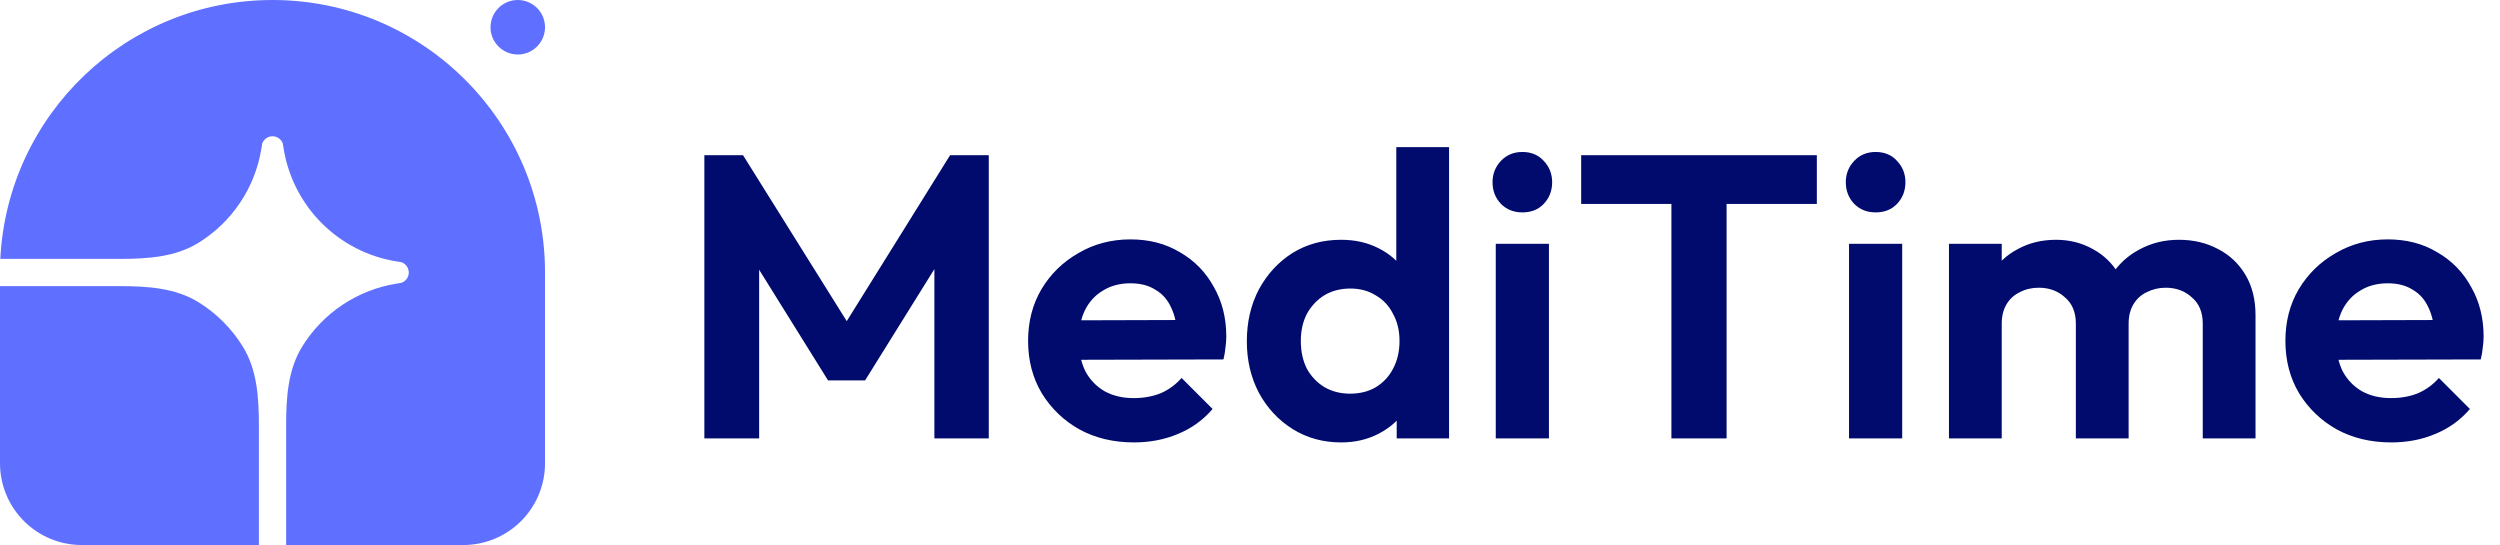 <svg width="211" height="46" viewBox="0 0 211 46" fill="none" xmlns="http://www.w3.org/2000/svg">
<path d="M23 0C35.703 0 46 10.297 46 23V39.1C46 40.93 45.273 42.685 43.979 43.979C42.685 45.273 40.93 46 39.1 46H24.15V35.91C24.15 33.608 24.29 31.223 25.497 29.263C26.362 27.859 27.518 26.657 28.888 25.738C30.258 24.82 31.81 24.208 33.437 23.942L33.878 23.871C34.059 23.808 34.217 23.691 34.328 23.535C34.44 23.379 34.5 23.192 34.5 23C34.5 22.808 34.44 22.621 34.328 22.465C34.217 22.309 34.059 22.192 33.878 22.129L33.437 22.058C31.059 21.67 28.863 20.544 27.159 18.84C25.456 17.137 24.33 14.941 23.942 12.563L23.87 12.122C23.808 11.941 23.691 11.783 23.535 11.671C23.379 11.56 23.192 11.5 23 11.5C22.808 11.5 22.621 11.56 22.465 11.671C22.309 11.783 22.191 11.941 22.129 12.122L22.058 12.563C21.792 14.19 21.18 15.742 20.261 17.111C19.343 18.481 18.141 19.638 16.737 20.502C14.777 21.71 12.392 21.85 10.09 21.85H0.027C0.629 9.682 10.683 0 23 0Z" fill="#5F6FFF"/>
<path d="M0 24.15H10.09C12.392 24.15 14.777 24.29 16.737 25.498C18.269 26.442 19.558 27.731 20.502 29.263C21.71 31.223 21.85 33.608 21.85 35.91V46H6.9C5.07 46 3.315 45.273 2.021 43.979C0.727 42.685 0 40.93 0 39.1L0 24.15ZM46 2.3C46 2.91 45.758 3.495 45.326 3.926C44.895 4.358 44.31 4.6 43.7 4.6C43.09 4.6 42.505 4.358 42.074 3.926C41.642 3.495 41.4 2.91 41.4 2.3C41.4 1.69 41.642 1.105 42.074 0.674C42.505 0.242 43.09 0 43.7 0C44.31 0 44.895 0.242 45.326 0.674C45.758 1.105 46 1.69 46 2.3Z" fill="#5F6FFF"/>
<path d="M59.448 37V13.098H62.712L72.402 28.602H70.532L80.188 13.098H83.452V37H78.862V21.02L79.746 21.292L73.014 32.104H69.886L63.154 21.292L64.072 21.02V37H59.448ZM95.713 37.34C93.99 37.34 92.46 36.977 91.123 36.252C89.785 35.504 88.72 34.484 87.927 33.192C87.156 31.9 86.771 30.427 86.771 28.772C86.771 27.14 87.145 25.689 87.893 24.42C88.663 23.128 89.706 22.108 91.021 21.36C92.335 20.589 93.797 20.204 95.407 20.204C96.993 20.204 98.387 20.567 99.589 21.292C100.813 21.995 101.765 22.969 102.445 24.216C103.147 25.44 103.499 26.834 103.499 28.398C103.499 28.693 103.476 28.999 103.431 29.316C103.408 29.611 103.351 29.951 103.261 30.336L89.457 30.37V27.038L101.187 27.004L99.385 28.398C99.339 27.423 99.158 26.607 98.841 25.95C98.546 25.293 98.104 24.794 97.515 24.454C96.948 24.091 96.245 23.91 95.407 23.91C94.523 23.91 93.752 24.114 93.095 24.522C92.437 24.907 91.927 25.463 91.565 26.188C91.225 26.891 91.055 27.729 91.055 28.704C91.055 29.701 91.236 30.574 91.599 31.322C91.984 32.047 92.528 32.614 93.231 33.022C93.933 33.407 94.749 33.6 95.679 33.6C96.517 33.6 97.277 33.464 97.957 33.192C98.637 32.897 99.226 32.467 99.725 31.9L102.343 34.518C101.549 35.447 100.575 36.15 99.419 36.626C98.285 37.102 97.05 37.34 95.713 37.34ZM113.189 37.34C111.671 37.34 110.311 36.966 109.109 36.218C107.908 35.47 106.956 34.45 106.253 33.158C105.573 31.866 105.233 30.415 105.233 28.806C105.233 27.174 105.573 25.712 106.253 24.42C106.956 23.128 107.897 22.108 109.075 21.36C110.277 20.612 111.648 20.238 113.189 20.238C114.368 20.238 115.422 20.476 116.351 20.952C117.303 21.428 118.063 22.097 118.629 22.958C119.219 23.797 119.536 24.749 119.581 25.814V31.662C119.536 32.727 119.23 33.691 118.663 34.552C118.097 35.413 117.337 36.093 116.385 36.592C115.433 37.091 114.368 37.34 113.189 37.34ZM113.937 33.226C114.776 33.226 115.501 33.045 116.113 32.682C116.748 32.297 117.235 31.775 117.575 31.118C117.938 30.438 118.119 29.656 118.119 28.772C118.119 27.911 117.938 27.151 117.575 26.494C117.235 25.814 116.748 25.293 116.113 24.93C115.501 24.545 114.787 24.352 113.971 24.352C113.133 24.352 112.396 24.545 111.761 24.93C111.149 25.315 110.662 25.837 110.299 26.494C109.959 27.151 109.789 27.911 109.789 28.772C109.789 29.656 109.959 30.438 110.299 31.118C110.662 31.775 111.161 32.297 111.795 32.682C112.43 33.045 113.144 33.226 113.937 33.226ZM122.301 37H117.881V32.58L118.595 28.568L117.847 24.624V12.418H122.301V37ZM126.242 37V20.578H130.73V37H126.242ZM128.486 17.926C127.76 17.926 127.16 17.688 126.684 17.212C126.208 16.713 125.97 16.101 125.97 15.376C125.97 14.673 126.208 14.073 126.684 13.574C127.16 13.075 127.76 12.826 128.486 12.826C129.234 12.826 129.834 13.075 130.288 13.574C130.764 14.073 131.002 14.673 131.002 15.376C131.002 16.101 130.764 16.713 130.288 17.212C129.834 17.688 129.234 17.926 128.486 17.926ZM141.067 37V13.608H145.725V37H141.067ZM133.451 17.212V13.098H153.341V17.212H133.451ZM156.058 37V20.578H160.546V37H156.058ZM158.302 17.926C157.577 17.926 156.976 17.688 156.5 17.212C156.024 16.713 155.786 16.101 155.786 15.376C155.786 14.673 156.024 14.073 156.5 13.574C156.976 13.075 157.577 12.826 158.302 12.826C159.05 12.826 159.651 13.075 160.104 13.574C160.58 14.073 160.818 14.673 160.818 15.376C160.818 16.101 160.58 16.713 160.104 17.212C159.651 17.688 159.05 17.926 158.302 17.926ZM164.492 37V20.578H168.946V37H164.492ZM175.202 37V27.31C175.202 26.358 174.896 25.621 174.284 25.1C173.694 24.556 172.958 24.284 172.074 24.284C171.484 24.284 170.952 24.409 170.476 24.658C170 24.885 169.626 25.225 169.354 25.678C169.082 26.131 168.946 26.675 168.946 27.31L167.212 26.46C167.212 25.191 167.484 24.091 168.028 23.162C168.594 22.233 169.354 21.519 170.306 21.02C171.258 20.499 172.334 20.238 173.536 20.238C174.669 20.238 175.7 20.499 176.63 21.02C177.559 21.519 178.296 22.233 178.84 23.162C179.384 24.069 179.656 25.168 179.656 26.46V37H175.202ZM185.912 37V27.31C185.912 26.358 185.606 25.621 184.994 25.1C184.404 24.556 183.668 24.284 182.784 24.284C182.217 24.284 181.684 24.409 181.186 24.658C180.71 24.885 180.336 25.225 180.064 25.678C179.792 26.131 179.656 26.675 179.656 27.31L177.106 26.698C177.196 25.383 177.548 24.25 178.16 23.298C178.772 22.323 179.576 21.575 180.574 21.054C181.571 20.51 182.682 20.238 183.906 20.238C185.13 20.238 186.229 20.499 187.204 21.02C188.178 21.519 188.949 22.244 189.516 23.196C190.082 24.148 190.366 25.281 190.366 26.596V37H185.912ZM201.83 37.34C200.107 37.34 198.577 36.977 197.24 36.252C195.903 35.504 194.837 34.484 194.044 33.192C193.273 31.9 192.888 30.427 192.888 28.772C192.888 27.14 193.262 25.689 194.01 24.42C194.781 23.128 195.823 22.108 197.138 21.36C198.453 20.589 199.915 20.204 201.524 20.204C203.111 20.204 204.505 20.567 205.706 21.292C206.93 21.995 207.882 22.969 208.562 24.216C209.265 25.44 209.616 26.834 209.616 28.398C209.616 28.693 209.593 28.999 209.548 29.316C209.525 29.611 209.469 29.951 209.378 30.336L195.574 30.37V27.038L207.304 27.004L205.502 28.398C205.457 27.423 205.275 26.607 204.958 25.95C204.663 25.293 204.221 24.794 203.632 24.454C203.065 24.091 202.363 23.91 201.524 23.91C200.64 23.91 199.869 24.114 199.212 24.522C198.555 24.907 198.045 25.463 197.682 26.188C197.342 26.891 197.172 27.729 197.172 28.704C197.172 29.701 197.353 30.574 197.716 31.322C198.101 32.047 198.645 32.614 199.348 33.022C200.051 33.407 200.867 33.6 201.796 33.6C202.635 33.6 203.394 33.464 204.074 33.192C204.754 32.897 205.343 32.467 205.842 31.9L208.46 34.518C207.667 35.447 206.692 36.15 205.536 36.626C204.403 37.102 203.167 37.34 201.83 37.34Z" fill="#000B6D"/>
</svg>

